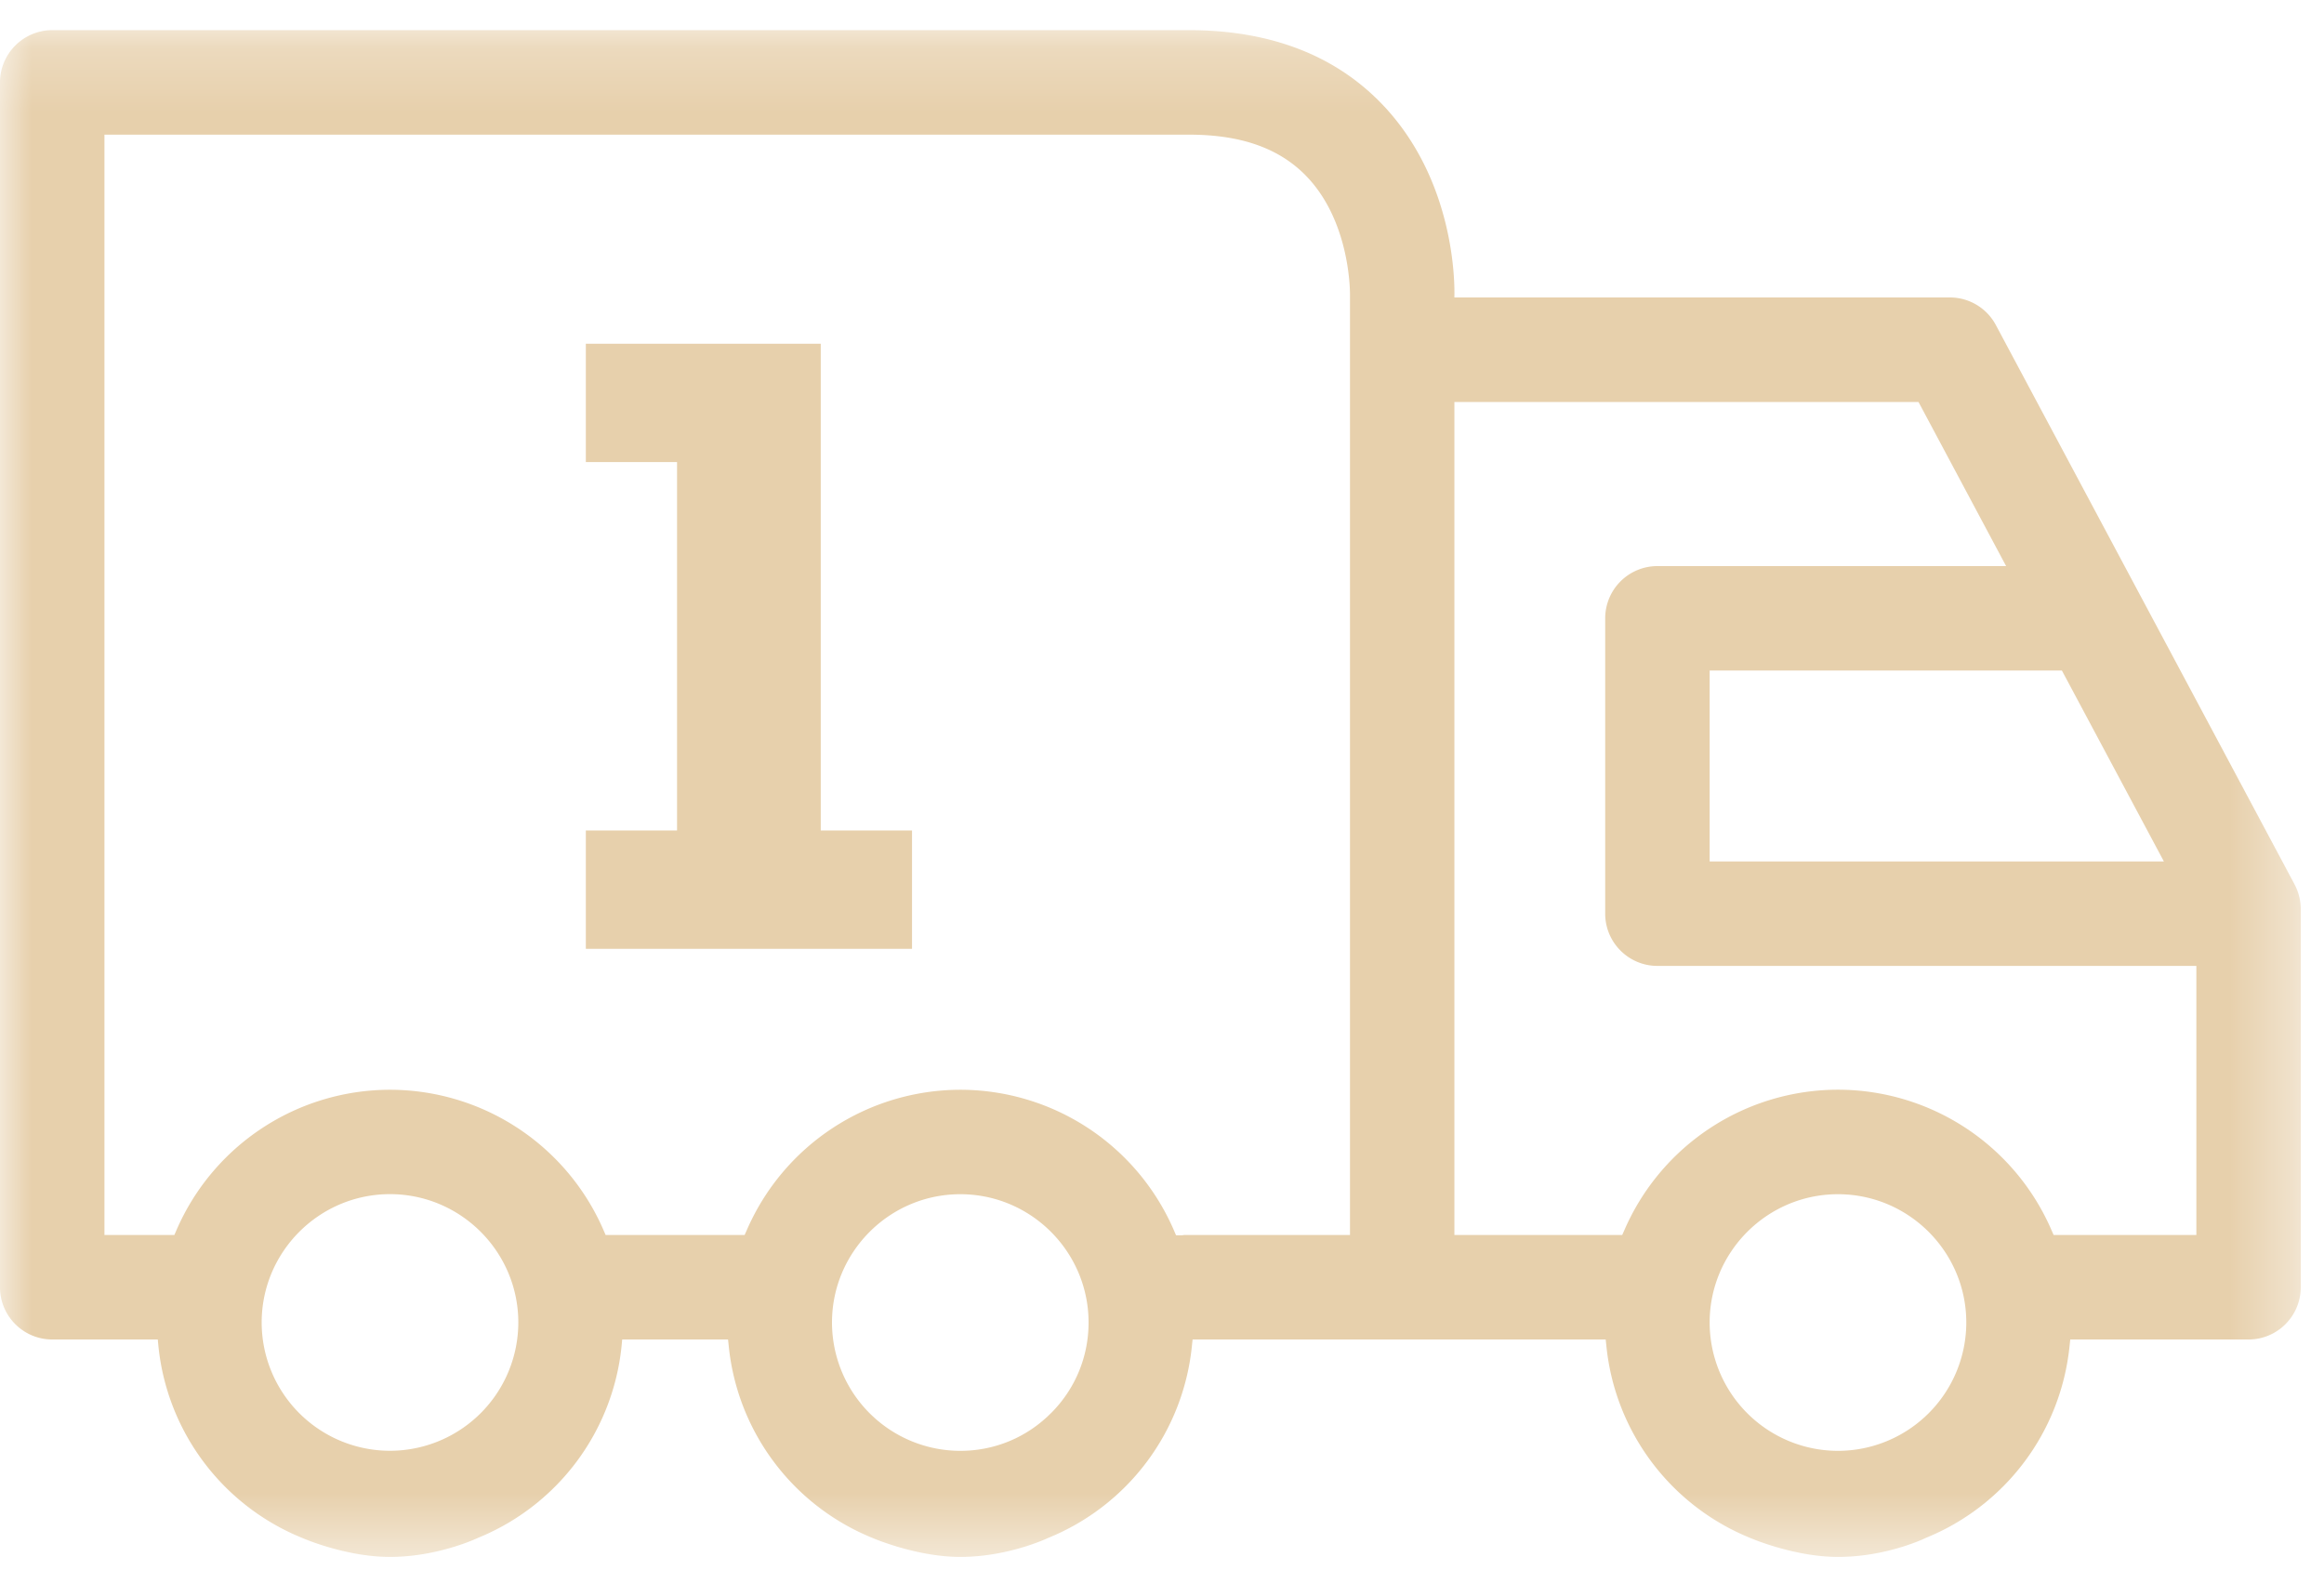 <svg xmlns="http://www.w3.org/2000/svg" xmlns:xlink="http://www.w3.org/1999/xlink" width="37" height="25" viewBox="0 0 37 25">
    <defs>
        <path id="a" d="M0 24.52h36.63V.21H0v24.31z"/>
    </defs>
    <g fill="none" fill-rule="evenodd">
        <g transform="translate(0 .27)">
            <mask id="b" fill="#fff">
                <use xlink:href="#a"/>
            </mask>
            <path fill="#E7D0AC" d="M34.967 19.393h-2.272l-.033-.076a3.706 3.706 0 0 0-3.4-2.237 3.71 3.71 0 0 0-3.401 2.237l-.034.076h-2.672V6.13h7.389l1.395 2.613h-5.551a.832.832 0 0 0-.832.832v4.702c0 .459.373.832.832.832h8.58v4.284zm-5.705 3.437a2.045 2.045 0 0 1-2.043-2.043c0-1.126.917-2.043 2.043-2.043 1.126 0 2.043.917 2.043 2.043a2.045 2.045 0 0 1-2.043 2.043zm5.189-9.384h-7.232v-3.04h5.608l1.624 3.04zm-12.959 5.947h-2.639c-.016.003-.03.005-.046.005h-.083l-.033-.076a3.706 3.706 0 0 0-3.402-2.241 3.71 3.71 0 0 0-3.4 2.236l-.034.076H9.642l-.033-.076a3.708 3.708 0 0 0-3.4-2.236 3.707 3.707 0 0 0-3.4 2.236l-.033.076H1.663V1.874H18.93c.818 0 1.424.211 1.853.645.691.7.71 1.78.71 1.901v14.973zm-4.76 2.837c-.385.387-.898.6-1.443.6a2.045 2.045 0 0 1-2.043-2.043c0-1.126.917-2.043 2.043-2.043 1.126 0 2.042.917 2.042 2.043 0 .544-.212 1.057-.598 1.443zm-10.523.599a2.044 2.044 0 0 1-2.043-2.042c0-1.127.917-2.044 2.043-2.044 1.126 0 2.043.917 2.043 2.044a2.045 2.045 0 0 1-2.043 2.042zm30.324-9.015l-4.757-8.908a.83.83 0 0 0-.734-.44h-7.887v-.02c.005-.19.015-1.86-1.171-3.078C21.235.6 20.207.21 18.929.21H.832A.833.833 0 0 0 0 1.042v19.184c0 .459.373.831.832.831h1.68l.011.114a3.699 3.699 0 0 0 2.287 3.045s.687.303 1.399.303c.769 0 1.4-.303 1.4-.303a3.7 3.7 0 0 0 2.286-3.045l.011-.114h1.685l.012.114a3.698 3.698 0 0 0 2.286 3.045s.698.303 1.4.303c.77 0 1.4-.303 1.4-.303a3.698 3.698 0 0 0 2.286-3.045l.012-.114h6.577l.012.114a3.698 3.698 0 0 0 2.287 3.045s.696.303 1.4.303c.784 0 1.398-.303 1.398-.303a3.7 3.7 0 0 0 2.287-3.045l.012-.114h2.839c.459 0 .831-.373.831-.832v-6.02a.837.837 0 0 0-.097-.39z" mask="url(#b)"/>
        </g>
        <path fill="#E7D0AC" d="M13.067 5.473h-3.74v1.884h1.452v5.866H9.327v1.884h5.193v-1.884h-1.453z"/>
    </g>
</svg>
